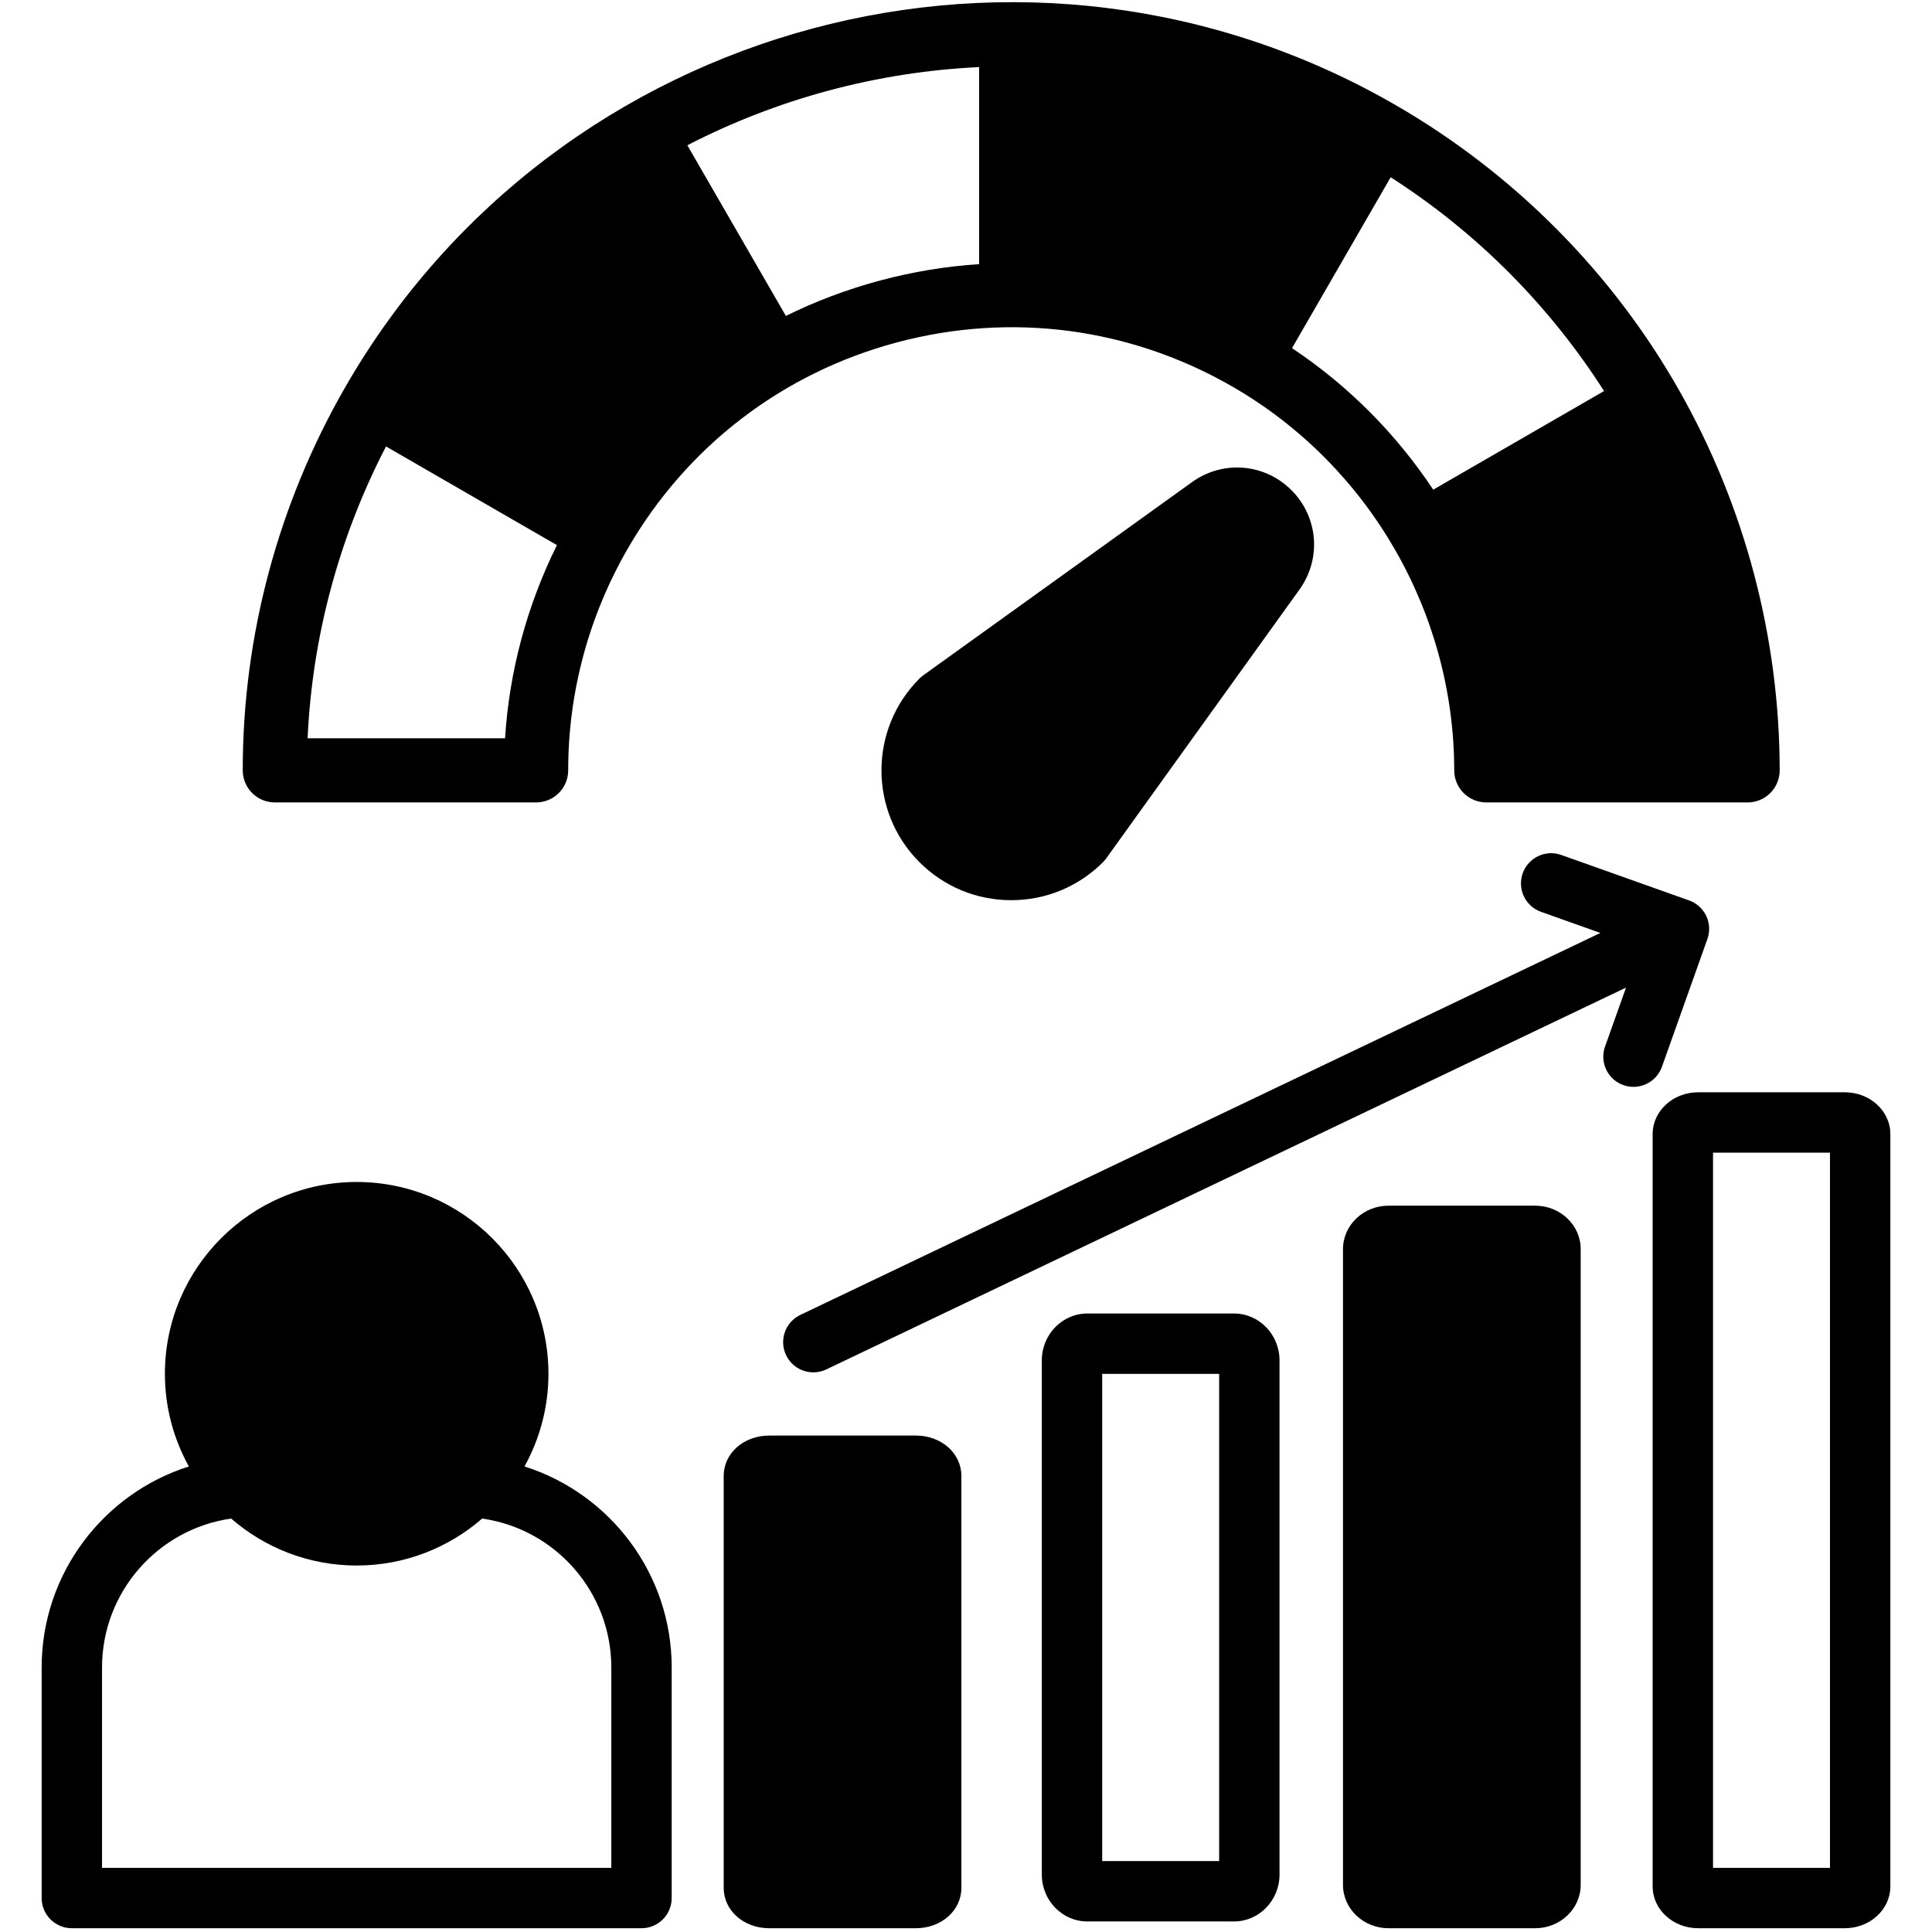 <svg id="Layer_1" height="512" viewBox="0 0 512 512" width="512" xmlns="http://www.w3.org/2000/svg" data-name="Layer 1"><path d="m138.99 388.628c4.042-7.287 6.353-15.662 6.353-24.569 0-28.023-22.799-50.822-50.821-50.822s-50.822 22.798-50.822 50.822c0 8.907 2.311 17.282 6.353 24.569-22.7 7.187-39.014 28.452-39.014 53.261v61.111c0 4.418 3.582 8 8 8h150.966c4.418 0 8-3.582 8-8v-61.111c0-24.809-16.314-46.073-39.014-53.261zm23.014 106.372h-134.966v-53.111c0-19.954 14.79-36.689 34.222-39.453 8.922 7.742 20.549 12.445 33.261 12.445s24.339-4.702 33.26-12.444c19.434 2.765 34.223 19.499 34.223 39.453v53.111zm165.016-146.908h-38.864c-6.651 0-12.063 5.57-12.063 12.416v136.281c0 6.846 5.412 12.416 12.063 12.416h38.864c6.652 0 12.064-5.57 12.064-12.416v-136.281c0-6.846-5.412-12.416-12.064-12.416zm-3.936 145.112h-30.992v-129.112h30.992zm19.161-363.311c7.101 7.1 8.001 18.172 2.14 26.327s-51.235 71.273-51.235 71.273c-.253.351-.533.682-.839.987-6.498 6.498-15.138 10.077-24.327 10.077s-17.828-3.579-24.326-10.077c-13.414-13.414-13.414-35.24 0-48.653.307-.306.637-.586.987-.839l71.273-51.235c8.154-5.863 19.227-4.962 26.328 2.139zm-15.571-27.397c36.177 20.886 58.675 59.843 58.714 101.666.005 4.691 3.809 8.492 8.5 8.492h69.247c2.256 0 4.419-.896 6.013-2.493 1.595-1.596 2.489-3.759 2.487-6.015-.032-35.109-9.186-69.823-26.468-100.389-17.809-31.496-43.873-57.756-75.375-75.944-97.235-56.138-222.013-22.703-278.152 74.53-17.897 31.001-27.34 66.208-27.307 101.816.005 4.691 3.809 8.492 8.5 8.492h69.245c2.256 0 4.419-.896 6.013-2.492 1.595-1.596 2.489-3.76 2.487-6.016-.019-20.518 5.426-40.81 15.745-58.683 15.677-27.154 40.99-46.578 71.276-54.693 30.284-8.114 61.918-3.95 89.074 11.728zm98.416 1.136-45.269 26.136c-9.765-14.699-22.422-27.52-37.423-37.508l26.146-45.285c22.996 14.726 42.174 34.174 56.546 56.657zm-291.246 92.02h-52.322c1.215-26.893 8.33-53.323 20.776-77.34l45.293 26.15c-7.938 16.004-12.624 33.432-13.747 51.191zm74.42-111.931-26.109-45.223c23.963-12.367 50.39-19.448 77.327-20.719v52.219c-8.788.575-17.583 2.02-26.282 4.35-8.698 2.331-17.038 5.477-24.935 9.373zm46.512 307.414v109.167c0 5.999-5.299 10.698-12.063 10.698h-38.864c-6.765 0-12.064-4.699-12.064-10.698v-109.167c0-5.999 5.3-10.698 12.064-10.698h38.864c6.765 0 12.063 4.699 12.063 10.698zm164.124-60.129v168.507c0 6.334-5.412 11.487-12.064 11.487h-38.864c-6.651 0-12.063-5.153-12.063-11.487v-168.507c0-6.334 5.412-11.487 12.063-11.487h38.864c6.652 0 12.064 5.153 12.064 11.487zm11.309-43.44c-4.163-1.481-6.337-6.056-4.855-10.219l5.56-15.626-211.925 101.184c-1.112.531-2.286.783-3.441.783-2.987 0-5.853-1.68-7.226-4.555-1.903-3.987-.214-8.762 3.772-10.666l212.018-101.228-15.722-5.593c-4.162-1.481-6.337-6.056-4.855-10.219 1.479-4.163 6.056-6.336 10.219-4.855l33.849 12.042c1.858.655 3.475 1.992 4.444 3.866.041.081.082.163.121.245.033.069.065.139.096.209.855 1.938.878 4.046.215 5.908l-12.05 33.869c-1.482 4.164-6.058 6.335-10.219 4.855zm58.689 1.898h-38.865c-6.651 0-12.063 4.958-12.063 11.051v199.433c0 6.094 5.412 11.051 12.063 11.051h38.865c6.651 0 12.063-4.958 12.063-11.051v-199.433c0-6.094-5.412-11.051-12.063-11.051zm-3.936 205.536h-30.992v-189.536h30.992z"/></svg>